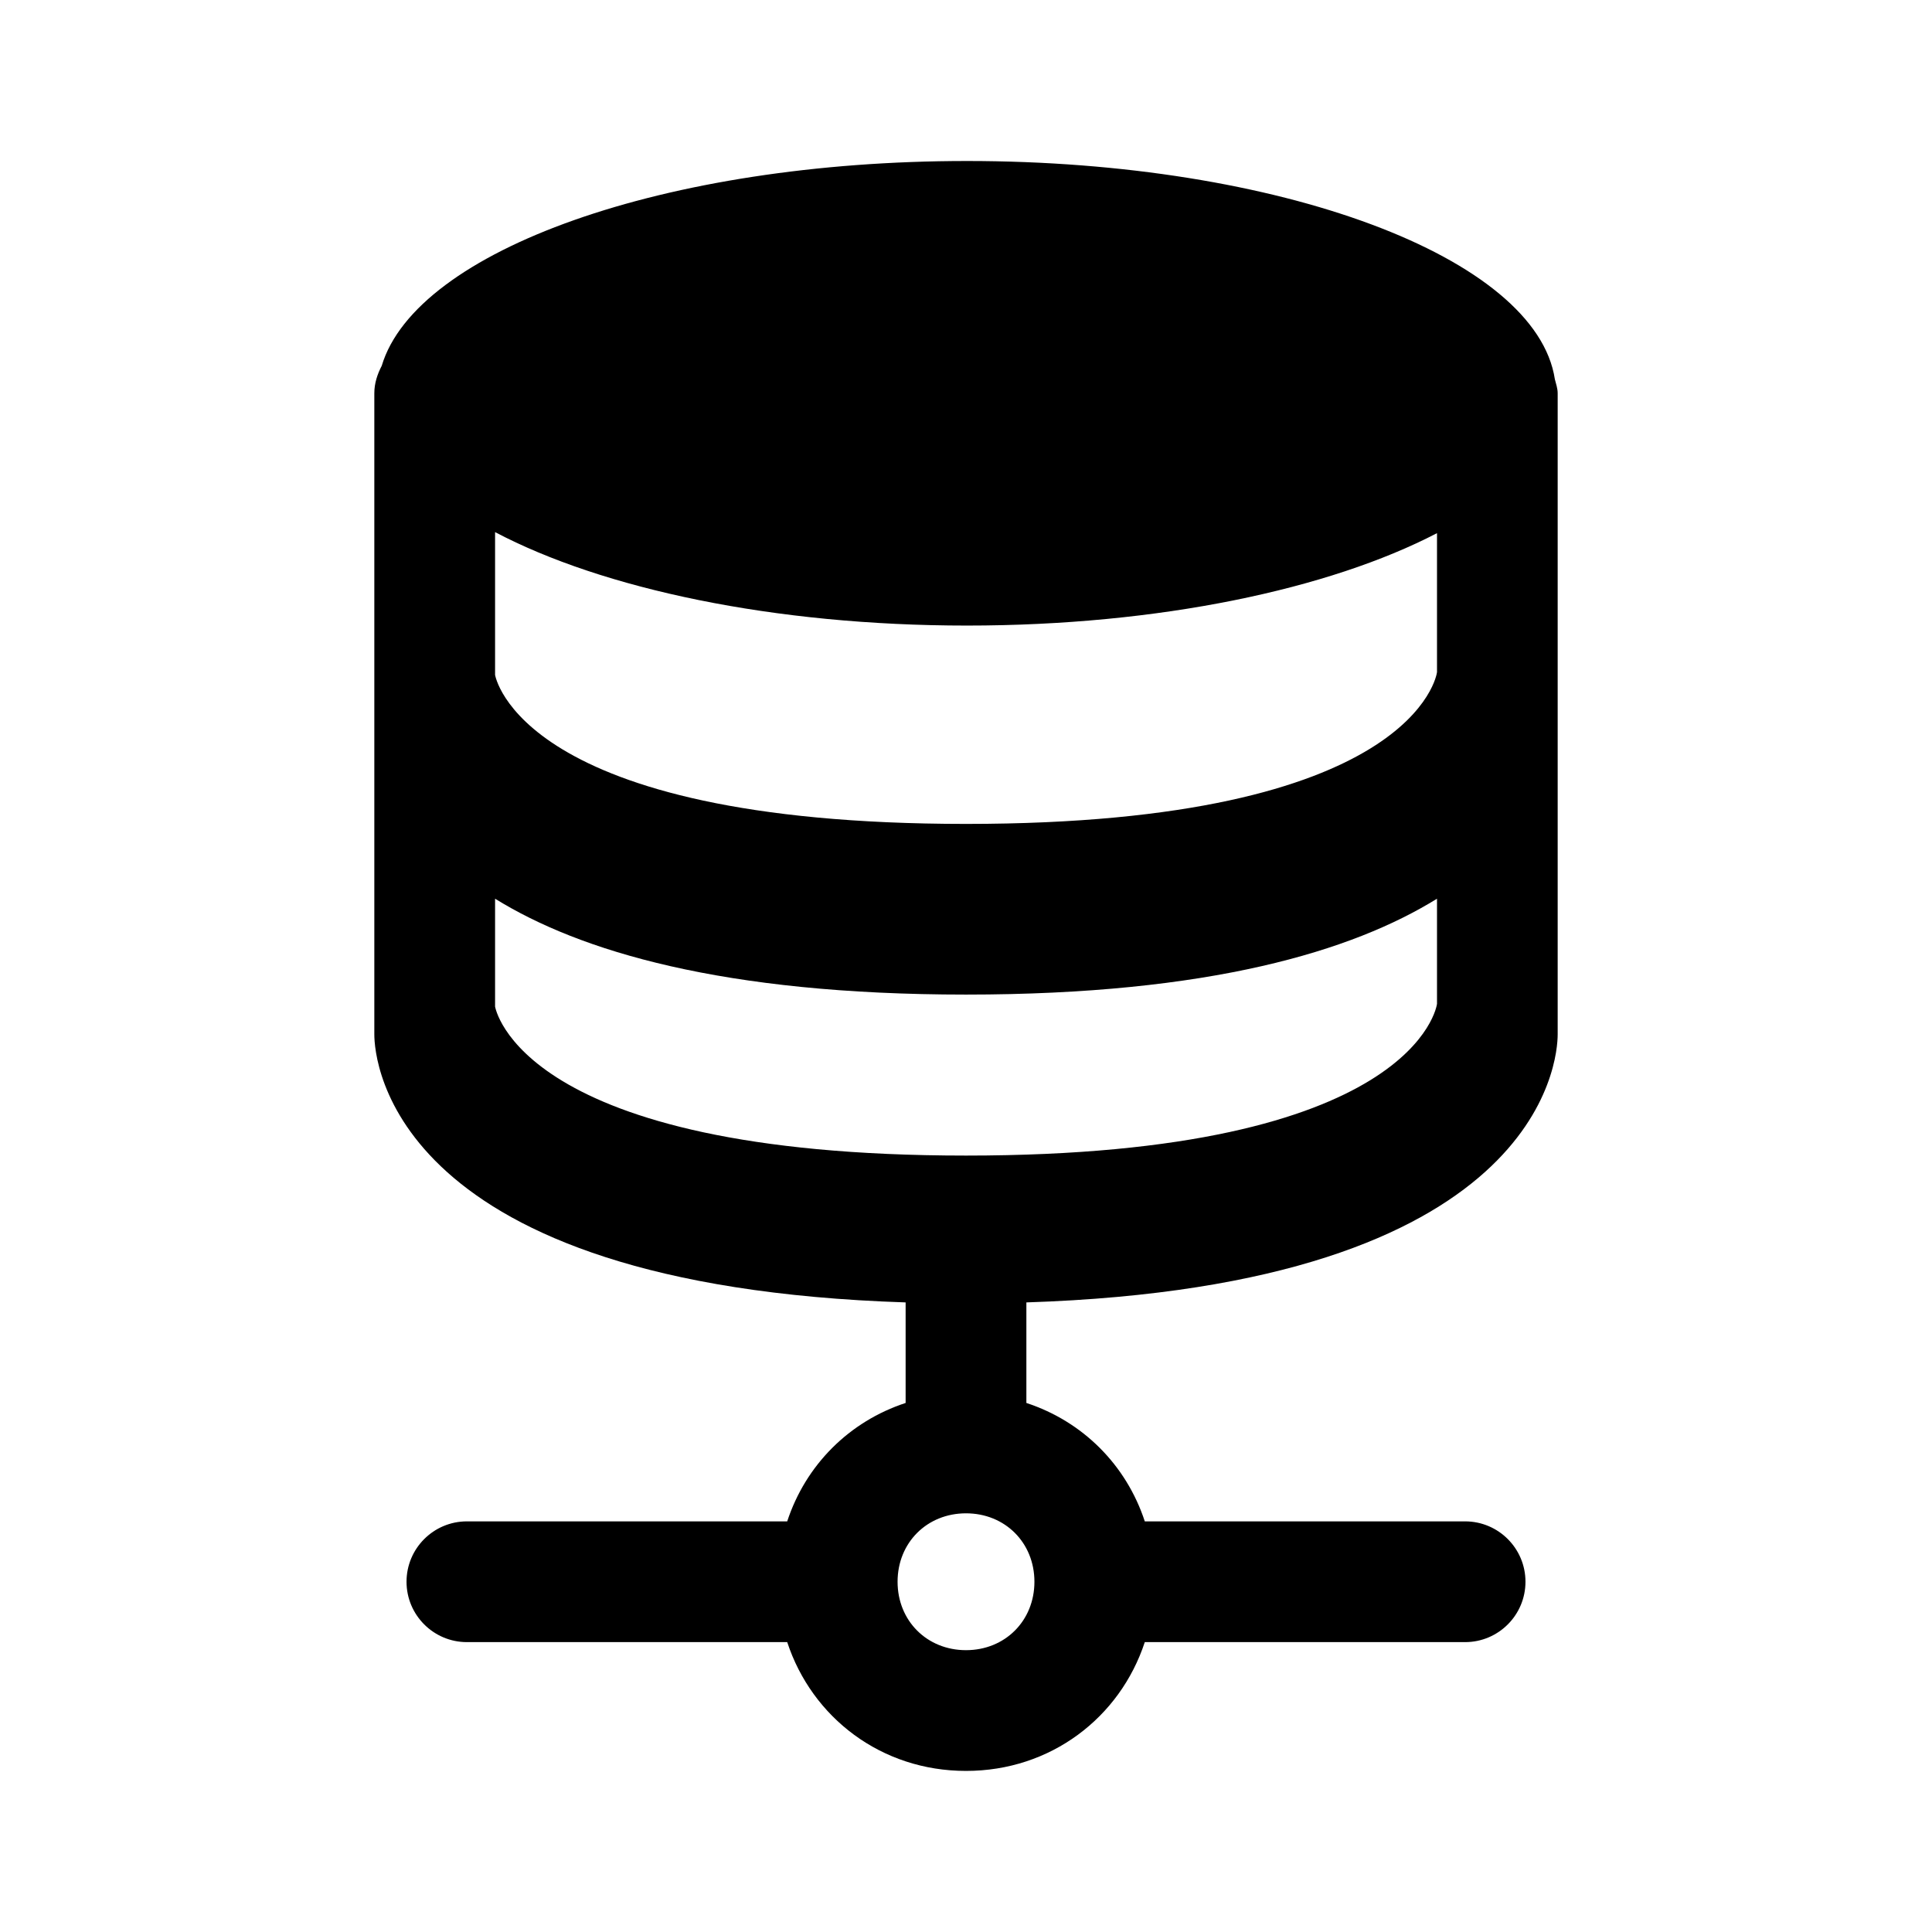 <svg width="24" height="24" viewBox="0 0 24 24" fill="none" xmlns="http://www.w3.org/2000/svg">
<path fill-rule="evenodd" clip-rule="evenodd" d="M12 14.355C6.435 14.355 6.153 12.505 6.15 12.505V11.164C7.198 11.813 8.971 12.355 12 12.355C15.029 12.355 16.803 11.813 17.851 11.164V12.47C17.849 12.489 17.589 14.355 12 14.355ZM12 20.499C11.515 20.499 11.15 20.134 11.15 19.649C11.15 19.164 11.515 18.799 12 18.799C12.485 18.799 12.85 19.164 12.85 19.649C12.85 20.134 12.485 20.499 12 20.499ZM17.851 6.623V8.35C17.849 8.369 17.589 10.235 12 10.235C6.435 10.235 6.153 8.385 6.15 8.385V6.61C7.486 7.314 9.611 7.771 12.012 7.771C14.399 7.771 16.513 7.319 17.851 6.623ZM19.315 4.711C19.085 3.199 15.908 2 12.012 2C8.259 2 5.171 3.111 4.742 4.544C4.688 4.648 4.65 4.761 4.65 4.885V12.849C4.65 13.179 4.86 15.971 11.25 16.179V17.428C10.549 17.658 10.009 18.198 9.779 18.899H5.8C5.386 18.899 5.05 19.235 5.05 19.649C5.05 20.063 5.386 20.399 5.8 20.399H9.779C10.087 21.336 10.947 21.999 12 21.999C13.053 21.999 13.913 21.336 14.221 20.399H18.2C18.614 20.399 18.95 20.063 18.95 19.649C18.95 19.235 18.614 18.899 18.2 18.899H14.221C13.991 18.198 13.451 17.658 12.75 17.428V16.179C19.14 15.971 19.35 13.179 19.35 12.849V4.885C19.35 4.824 19.329 4.768 19.315 4.711Z" fill="black"/>
</svg>
